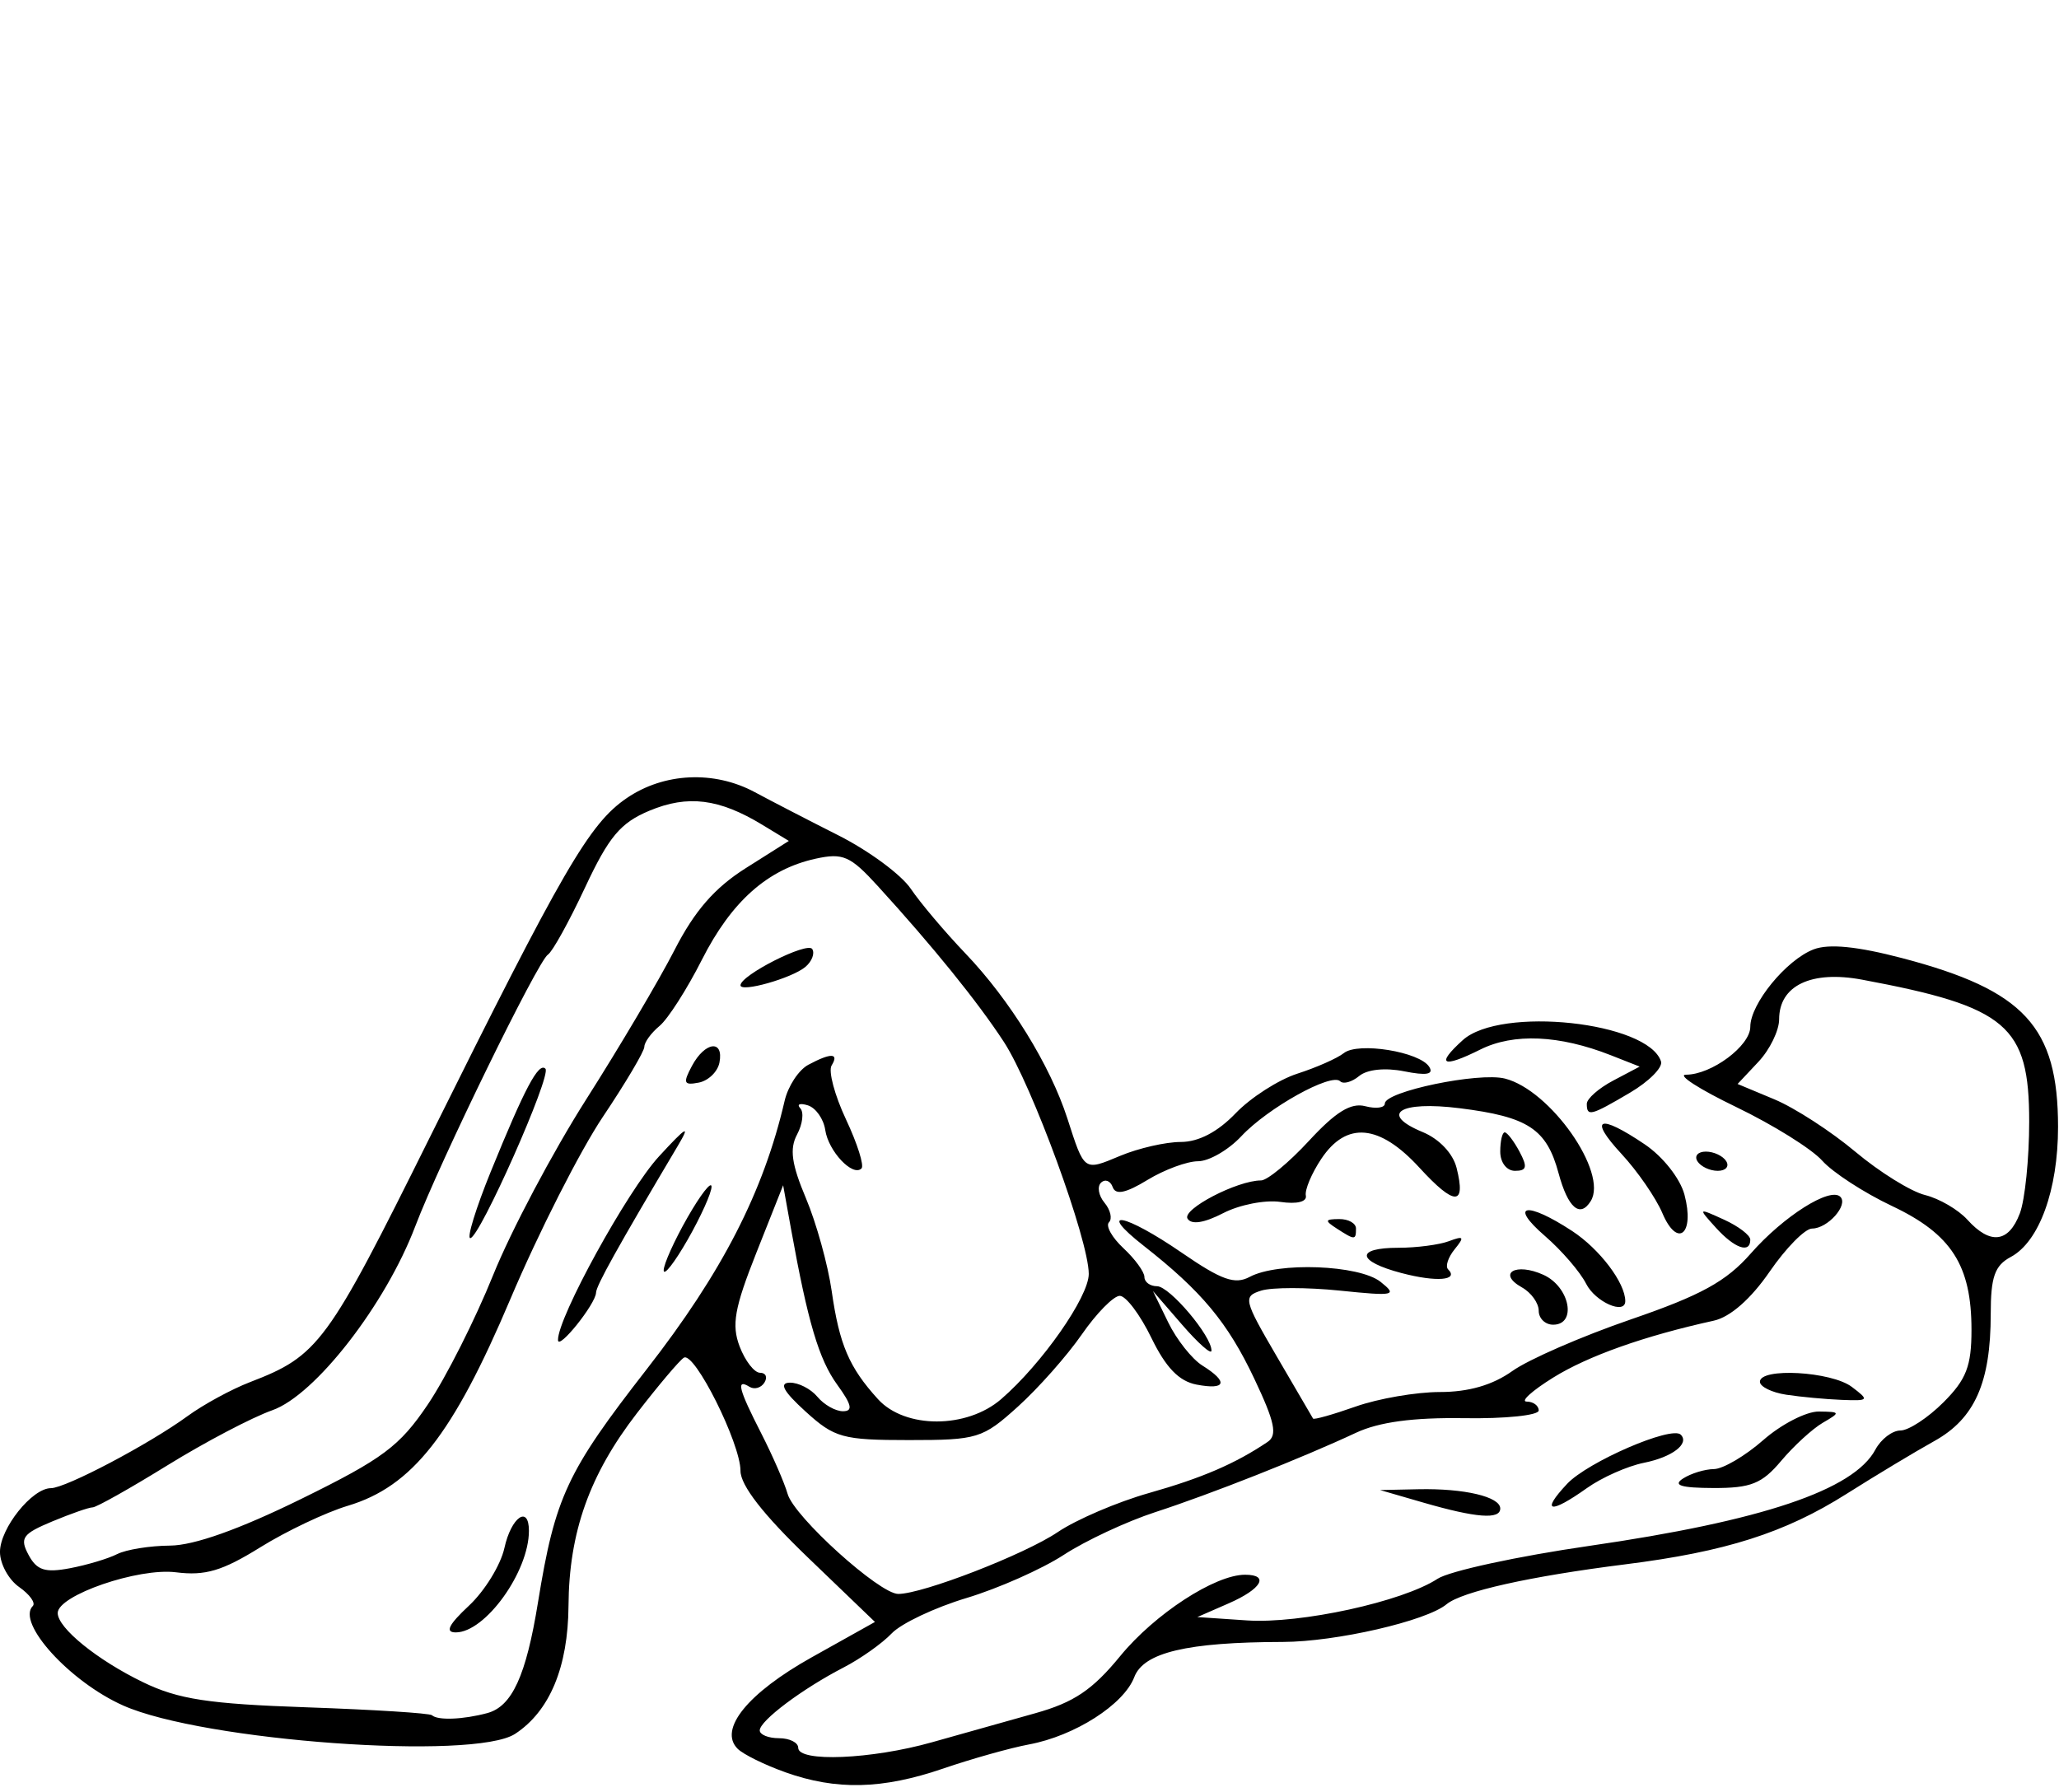 <svg xmlns="http://www.w3.org/2000/svg" xmlns:svg="http://www.w3.org/2000/svg" xmlns:xlink="http://www.w3.org/1999/xlink" id="svg2" width="190.517" height="165.854" version="1.1"><defs id="defs4"><radialGradient id="radialGradient5255" cx="398.111" cy="287.501" r="209.566" fx="398.111" fy="287.501" gradientTransform="matrix(1,0,0,0.918,-19.286,-7.911)" gradientUnits="userSpaceOnUse" xlink:href="#linearGradient5249"/><linearGradient id="linearGradient5249"><stop id="stop5251" offset="0" style="stop-color:#e3e3e3;stop-opacity:1"/><stop id="stop5253" offset="1" style="stop-color:#e3e3e3;stop-opacity:0"/></linearGradient></defs><g id="layer1" transform="translate(-337.782,-421.428)"><path style="fill:#000" id="path3135" d="m 410.416,585.415 c -1.897,-0.676 -3.868,-1.649 -4.381,-2.161 -1.793,-1.793 0.925,-5.148 6.858,-8.466 l 5.848,-3.27 -6.221,-5.979 c -4.119,-3.959 -6.221,-6.661 -6.221,-7.999 0,-2.554 -4.265,-11.079 -5.241,-10.475 -0.401,0.248 -2.36,2.565 -4.353,5.15 -4.383,5.683 -6.273,11.007 -6.32,17.803 -0.039,5.68 -1.738,9.758 -4.939,11.855 -3.792,2.484 -28.876,0.67 -36.271,-2.624 -4.939,-2.2 -9.9,-7.665 -8.358,-9.207 0.281,-0.281 -0.287,-1.071 -1.263,-1.754 -0.976,-0.683 -1.774,-2.145 -1.774,-3.249 0,-2.183 2.97,-5.901 4.713,-5.901 1.362,0 9.097,-4.079 12.639,-6.665 1.468,-1.072 4.071,-2.489 5.784,-3.148 6.343,-2.441 7.144,-3.53 16.616,-22.61 12.371,-24.918 14.77,-29.054 18.227,-31.423 3.456,-2.368 8.106,-2.585 11.874,-0.554 1.468,0.791 4.956,2.594 7.75,4.005 2.794,1.412 5.797,3.63 6.674,4.93 0.877,1.3 3.158,4 5.07,6 4.091,4.279 7.829,10.333 9.416,15.25 1.595,4.943 1.503,4.878 4.896,3.46 1.687,-0.705 4.206,-1.281 5.598,-1.281 1.647,0 3.418,-0.926 5.07,-2.649 1.396,-1.457 3.973,-3.111 5.728,-3.675 1.755,-0.565 3.686,-1.42 4.293,-1.901 1.322,-1.049 7.036,-0.124 7.903,1.28 0.431,0.697 -0.264,0.819 -2.321,0.407 -1.759,-0.352 -3.428,-0.178 -4.164,0.433 -0.676,0.561 -1.469,0.78 -1.762,0.486 -0.808,-0.808 -6.703,2.472 -9.144,5.088 -1.187,1.271 -2.988,2.313 -4.004,2.315 -1.016,0.002 -3.122,0.781 -4.681,1.731 -2.003,1.222 -2.946,1.416 -3.215,0.664 -0.21,-0.585 -0.693,-0.773 -1.075,-0.418 -0.381,0.355 -0.24,1.193 0.315,1.862 0.555,0.669 0.741,1.483 0.414,1.811 -0.327,0.327 0.277,1.407 1.342,2.4 1.066,0.993 1.937,2.19 1.937,2.66 0,0.47 0.525,0.855 1.167,0.855 1.167,0 5.083,4.641 5.038,5.97 -0.013,0.387 -1.237,-0.698 -2.72,-2.411 l -2.696,-3.114 1.414,2.902 c 0.777,1.596 2.202,3.394 3.165,3.996 2.426,1.515 2.189,2.282 -0.541,1.76 -1.626,-0.311 -2.842,-1.569 -4.182,-4.326 -1.039,-2.138 -2.355,-3.888 -2.925,-3.888 -0.57,0 -2.151,1.609 -3.514,3.575 -1.363,1.966 -4.021,4.969 -5.908,6.674 -3.273,2.957 -3.735,3.099 -10.088,3.099 -6.137,0 -6.884,-0.207 -9.563,-2.643 -2.052,-1.867 -2.481,-2.651 -1.458,-2.67 0.797,-0.014 1.947,0.575 2.556,1.309 0.609,0.734 1.671,1.335 2.36,1.335 0.95,0 0.824,-0.591 -0.522,-2.447 -1.703,-2.348 -2.725,-5.797 -4.288,-14.46 l -0.722,-4.004 -2.476,6.241 c -2.029,5.115 -2.309,6.68 -1.55,8.676 0.509,1.339 1.36,2.435 1.89,2.435 0.53,0 0.713,0.407 0.405,0.904 -0.307,0.497 -0.932,0.674 -1.387,0.392 -1.258,-0.777 -1.013,0.193 1.086,4.3 1.053,2.061 2.154,4.588 2.447,5.616 0.604,2.12 8.496,9.253 10.236,9.253 2.269,0 11.698,-3.656 14.755,-5.72 1.72,-1.162 5.525,-2.792 8.455,-3.621 4.909,-1.39 7.977,-2.713 10.966,-4.726 0.925,-0.623 0.671,-1.83 -1.233,-5.852 -2.46,-5.196 -4.863,-8.085 -10.222,-12.289 -4.474,-3.51 -1.801,-3.022 3.529,0.644 3.671,2.525 4.896,2.96 6.27,2.225 2.616,-1.4 10.132,-1.114 12.11,0.461 1.59,1.265 1.29,1.33 -3.771,0.81 -3.024,-0.311 -6.3,-0.31 -7.279,6.5e-4 -1.692,0.537 -1.62,0.841 1.442,6.087 1.773,3.037 3.284,5.626 3.359,5.753 0.074,0.128 1.85,-0.373 3.945,-1.112 2.096,-0.739 5.6,-1.344 7.788,-1.344 2.665,0 4.88,-0.642 6.711,-1.946 1.503,-1.071 6.435,-3.219 10.96,-4.774 6.509,-2.237 8.827,-3.512 11.106,-6.108 3.02,-3.44 7.343,-6.174 8.279,-5.238 0.763,0.763 -1.173,2.938 -2.615,2.938 -0.651,0 -2.421,1.799 -3.933,3.997 -1.733,2.519 -3.641,4.193 -5.159,4.527 -6.424,1.413 -11.633,3.26 -14.867,5.271 -1.958,1.217 -3.059,2.215 -2.447,2.218 0.612,0.003 1.112,0.373 1.112,0.823 0,0.45 -3.103,0.771 -6.896,0.712 -4.718,-0.073 -7.88,0.353 -10.011,1.35 -4.984,2.332 -13.402,5.661 -18.585,7.349 -2.636,0.859 -6.44,2.636 -8.454,3.949 -2.014,1.313 -6.064,3.11 -9,3.993 -2.937,0.883 -6.051,2.357 -6.922,3.275 -0.871,0.918 -2.873,2.337 -4.449,3.152 -3.829,1.98 -7.76,4.93 -7.76,5.823 0,0.397 0.801,0.723 1.78,0.723 0.979,0 1.78,0.4 1.78,0.89 0,1.348 6.785,1.066 12.38,-0.515 2.735,-0.773 7.032,-1.981 9.55,-2.685 3.579,-1.001 5.294,-2.155 7.863,-5.29 3.191,-3.894 8.765,-7.527 11.55,-7.527 2.292,0 1.537,1.317 -1.522,2.653 l -2.892,1.264 4.596,0.31 c 4.937,0.333 14.401,-1.735 17.634,-3.853 1.09,-0.714 7.411,-2.085 14.046,-3.045 15.985,-2.314 24.461,-5.166 26.463,-8.906 0.521,-0.974 1.565,-1.77 2.319,-1.77 0.755,0 2.542,-1.171 3.973,-2.601 2.125,-2.125 2.601,-3.354 2.601,-6.718 0,-5.964 -1.854,-8.853 -7.35,-11.453 -2.59,-1.225 -5.499,-3.115 -6.465,-4.2 -0.966,-1.085 -4.549,-3.318 -7.961,-4.963 -3.412,-1.645 -5.5,-2.99 -4.64,-2.99 2.364,0 5.95,-2.671 5.95,-4.432 0,-2.128 3.339,-6.207 5.869,-7.169 1.408,-0.535 4.04,-0.274 8.18,0.813 11.31,2.969 14.426,6.344 14.426,15.622 0,5.833 -1.741,10.623 -4.374,12.032 -1.486,0.795 -1.855,1.846 -1.855,5.278 0,6.345 -1.478,9.677 -5.215,11.755 -1.781,0.991 -5.441,3.193 -8.133,4.895 -5.702,3.605 -11.183,5.35 -20.467,6.516 -8.829,1.11 -15.116,2.514 -16.54,3.696 -1.867,1.549 -10.23,3.473 -15.148,3.485 -8.862,0.021 -12.876,0.971 -13.744,3.255 -0.965,2.537 -5.502,5.439 -9.739,6.229 -1.713,0.319 -5.279,1.321 -7.926,2.227 -5.657,1.936 -9.899,2.035 -14.655,0.339 z m -27.547,-5.463 c 2.291,-0.615 3.59,-3.449 4.692,-10.243 1.584,-9.763 2.668,-12.086 10.076,-21.595 6.962,-8.938 10.793,-16.397 12.745,-24.817 0.315,-1.359 1.301,-2.86 2.192,-3.337 2.099,-1.123 2.875,-1.1 2.155,0.065 -0.317,0.512 0.283,2.759 1.333,4.992 1.05,2.233 1.695,4.274 1.435,4.534 -0.806,0.806 -3.065,-1.588 -3.356,-3.556 -0.152,-1.027 -0.877,-2.054 -1.611,-2.282 -0.734,-0.228 -1.049,-0.106 -0.699,0.27 0.35,0.376 0.216,1.468 -0.297,2.428 -0.708,1.323 -0.511,2.745 0.816,5.89 0.962,2.28 2.036,6.148 2.387,8.595 0.712,4.97 1.614,7.075 4.288,10.011 2.502,2.747 8.207,2.745 11.39,-0.005 3.766,-3.253 8.113,-9.466 8.109,-11.59 -0.006,-3.148 -5.251,-17.484 -7.856,-21.472 -2.433,-3.723 -6.555,-8.82 -11.671,-14.427 -2.537,-2.782 -3.216,-3.079 -5.749,-2.523 -4.441,0.975 -7.786,3.95 -10.525,9.359 -1.378,2.721 -3.138,5.473 -3.913,6.115 -0.774,0.642 -1.407,1.51 -1.407,1.928 0,0.418 -1.727,3.335 -3.838,6.483 -2.111,3.148 -5.96,10.731 -8.553,16.852 -5.33,12.583 -9.08,17.353 -15.048,19.141 -2.035,0.61 -5.682,2.341 -8.104,3.846 -3.507,2.18 -5.094,2.65 -7.789,2.309 -3.488,-0.442 -10.949,2.127 -10.949,3.77 0,1.384 3.663,4.353 7.9,6.404 3.263,1.58 6.049,2.006 15.178,2.322 6.15,0.213 11.349,0.542 11.552,0.731 0.532,0.494 2.878,0.403 5.118,-0.198 z m -1.692,-9.943 c 1.458,-1.362 2.933,-3.764 3.279,-5.339 0.628,-2.858 2.267,-4.005 2.267,-1.586 0,3.791 -4.039,9.401 -6.768,9.401 -1.019,0 -0.669,-0.71 1.222,-2.476 z m 8.236,-24.571 c -0.051,-2.049 6.421,-13.823 9.345,-17.001 2.558,-2.78 2.943,-3 1.758,-1.005 -5.59,9.416 -7.566,12.964 -7.583,13.613 -0.028,1.039 -3.496,5.367 -3.52,4.393 z m 9.779,-6.454 c -0.006,-0.562 0.986,-2.764 2.203,-4.894 1.218,-2.13 2.219,-3.413 2.225,-2.851 0.006,0.562 -0.986,2.764 -2.203,4.894 -1.218,2.13 -2.219,3.413 -2.225,2.851 z m 2.616,-18.921 c 1.205,-2.251 2.959,-2.466 2.545,-0.312 -0.164,0.851 -1.027,1.687 -1.919,1.859 -1.388,0.267 -1.478,0.045 -0.626,-1.547 z m 4.492,-7.459 c 0,-0.936 6.198,-4.068 6.639,-3.355 0.253,0.409 -0.038,1.158 -0.647,1.663 -1.259,1.045 -5.992,2.381 -5.992,1.692 z m -57.676,52.637 c 0.824,-0.42 3.027,-0.775 4.894,-0.788 2.221,-0.015 6.413,-1.507 12.121,-4.312 7.574,-3.722 9.123,-4.879 11.742,-8.768 1.659,-2.464 4.371,-7.837 6.025,-11.939 1.654,-4.102 5.533,-11.427 8.619,-16.276 3.086,-4.85 6.768,-11.077 8.181,-13.838 1.842,-3.598 3.702,-5.736 6.568,-7.548 l 3.999,-2.528 -2.458,-1.493 c -3.992,-2.424 -6.891,-2.786 -10.439,-1.304 -2.686,1.122 -3.755,2.398 -5.961,7.111 -1.478,3.159 -3.023,5.951 -3.432,6.204 -0.926,0.573 -10.008,19.171 -12.277,25.142 -2.754,7.247 -9.257,15.62 -13.219,17.02 -1.872,0.661 -6.24,2.955 -9.707,5.097 -3.467,2.142 -6.583,3.894 -6.925,3.894 -0.342,0 -2.03,0.589 -3.753,1.308 -2.741,1.145 -3.013,1.53 -2.179,3.089 0.763,1.425 1.526,1.672 3.827,1.236 1.581,-0.299 3.549,-0.889 4.373,-1.309 z m 34.58,-35.42 c 3.147,-7.733 4.418,-10.125 5.046,-9.496 0.597,0.597 -6.092,15.677 -6.954,15.677 -0.334,0 0.524,-2.781 1.907,-6.181 z m 141.469,3.898 c 0.477,-1.255 0.868,-5.078 0.868,-8.494 0,-8.897 -2.042,-10.634 -15.456,-13.14 -4.703,-0.879 -7.681,0.542 -7.681,3.665 0,1.042 -0.865,2.815 -1.922,3.94 l -1.922,2.046 3.409,1.424 c 1.875,0.783 5.242,2.964 7.483,4.845 2.241,1.881 5.146,3.685 6.456,4.009 1.31,0.324 3.074,1.353 3.92,2.288 2.112,2.334 3.813,2.129 4.844,-0.583 z m -55.193,26.754 -4.004,-1.16 3.559,-0.075 c 4.238,-0.09 7.564,0.695 7.564,1.784 0,1.039 -2.231,0.867 -7.119,-0.549 z m 13.305,-1.734 c 1.917,-2.041 9.671,-5.396 10.516,-4.551 0.837,0.837 -0.792,2.08 -3.411,2.604 -1.52,0.304 -3.892,1.357 -5.273,2.34 -3.424,2.438 -4.312,2.247 -1.832,-0.392 z m 10.721,-0.49 c 0.734,-0.474 2.022,-0.869 2.861,-0.876 0.839,-0.007 2.894,-1.215 4.567,-2.683 1.672,-1.468 3.989,-2.657 5.148,-2.643 2,0.026 2.019,0.078 0.371,1.034 -0.955,0.554 -2.692,2.143 -3.861,3.532 -1.779,2.114 -2.8,2.523 -6.273,2.512 -3.006,-0.01 -3.78,-0.251 -2.813,-0.876 z m 9.566,-7.756 c -1.346,-0.204 -2.447,-0.745 -2.447,-1.201 0,-1.328 6.61,-0.959 8.506,0.476 1.639,1.239 1.59,1.301 -0.942,1.201 -1.468,-0.058 -3.771,-0.272 -5.117,-0.476 z m -22.914,-7.772 c 0,-0.71 -0.697,-1.681 -1.55,-2.158 -2.331,-1.305 -0.573,-2.333 1.991,-1.164 2.437,1.11 3.116,4.613 0.894,4.613 -0.734,0 -1.335,-0.581 -1.335,-1.291 z m 4.391,-2.491 c -0.556,-1.101 -2.272,-3.093 -3.813,-4.425 -3.396,-2.936 -1.737,-3.247 2.506,-0.469 2.548,1.668 4.925,4.802 4.925,6.493 0,1.303 -2.771,0.079 -3.618,-1.599 z m -17.071,-0.992 c -4.167,-1.097 -4.324,-2.345 -0.295,-2.345 1.673,0 3.775,-0.275 4.672,-0.612 1.374,-0.516 1.457,-0.398 0.525,0.749 -0.608,0.748 -0.881,1.584 -0.608,1.857 1.027,1.027 -1.074,1.198 -4.294,0.35 z m 29.075,-4.199 c -1.674,-1.85 -1.672,-1.851 0.752,-0.747 1.336,0.609 2.43,1.443 2.43,1.854 0,1.31 -1.451,0.805 -3.182,-1.107 z m -35.082,0.074 c -1.141,-0.737 -1.108,-0.865 0.222,-0.876 0.856,-0.007 1.557,0.387 1.557,0.876 0,1.085 -0.1,1.085 -1.78,0 z m 30.131,-1.422 c -0.604,-1.42 -2.304,-3.884 -3.777,-5.474 -3.107,-3.355 -2.108,-3.768 2.15,-0.89 1.677,1.134 3.268,3.151 3.668,4.65 0.973,3.654 -0.64,5.008 -2.042,1.714 z m -43.938,0.51 c -0.535,-0.866 4.596,-3.538 6.796,-3.538 0.58,0 2.581,-1.652 4.445,-3.672 2.475,-2.681 3.879,-3.544 5.202,-3.198 0.997,0.261 1.813,0.151 1.813,-0.244 0,-1.118 8.674,-2.924 11.108,-2.314 4.206,1.056 9.57,8.706 7.946,11.333 -0.992,1.605 -2.112,0.638 -2.979,-2.574 -1.107,-4.1 -2.815,-5.222 -9.15,-6.014 -5.568,-0.696 -7.475,0.529 -3.431,2.204 1.541,0.638 2.809,1.977 3.146,3.323 0.888,3.536 -0.183,3.53 -3.435,-0.02 -3.702,-4.042 -6.752,-4.32 -9.082,-0.828 -0.898,1.346 -1.543,2.879 -1.433,3.406 0.119,0.574 -0.826,0.808 -2.357,0.584 -1.406,-0.206 -3.787,0.262 -5.292,1.04 -1.759,0.909 -2.937,1.092 -3.296,0.51 z m 28.934,-6.207 c 0,-0.979 0.186,-1.78 0.414,-1.78 0.227,0 0.842,0.801 1.366,1.78 0.76,1.42 0.677,1.78 -0.414,1.78 -0.773,0 -1.366,-0.773 -1.366,-1.78 z m 18.242,0.89 c -0.302,-0.489 0.051,-0.89 0.785,-0.89 0.734,0 1.582,0.4 1.885,0.89 0.302,0.489 -0.051,0.89 -0.785,0.89 -0.734,0 -1.582,-0.4 -1.885,-0.89 z m -10.233,-5.311 c 0,-0.474 1.101,-1.443 2.447,-2.153 l 2.447,-1.292 -2.67,-1.051 c -4.762,-1.875 -9.004,-2.061 -12.075,-0.528 -3.519,1.755 -4.154,1.417 -1.629,-0.867 3.498,-3.165 17.156,-1.697 18.348,1.972 0.179,0.551 -1.116,1.853 -2.877,2.892 -3.626,2.139 -3.991,2.233 -3.991,1.028 z"/></g></svg>